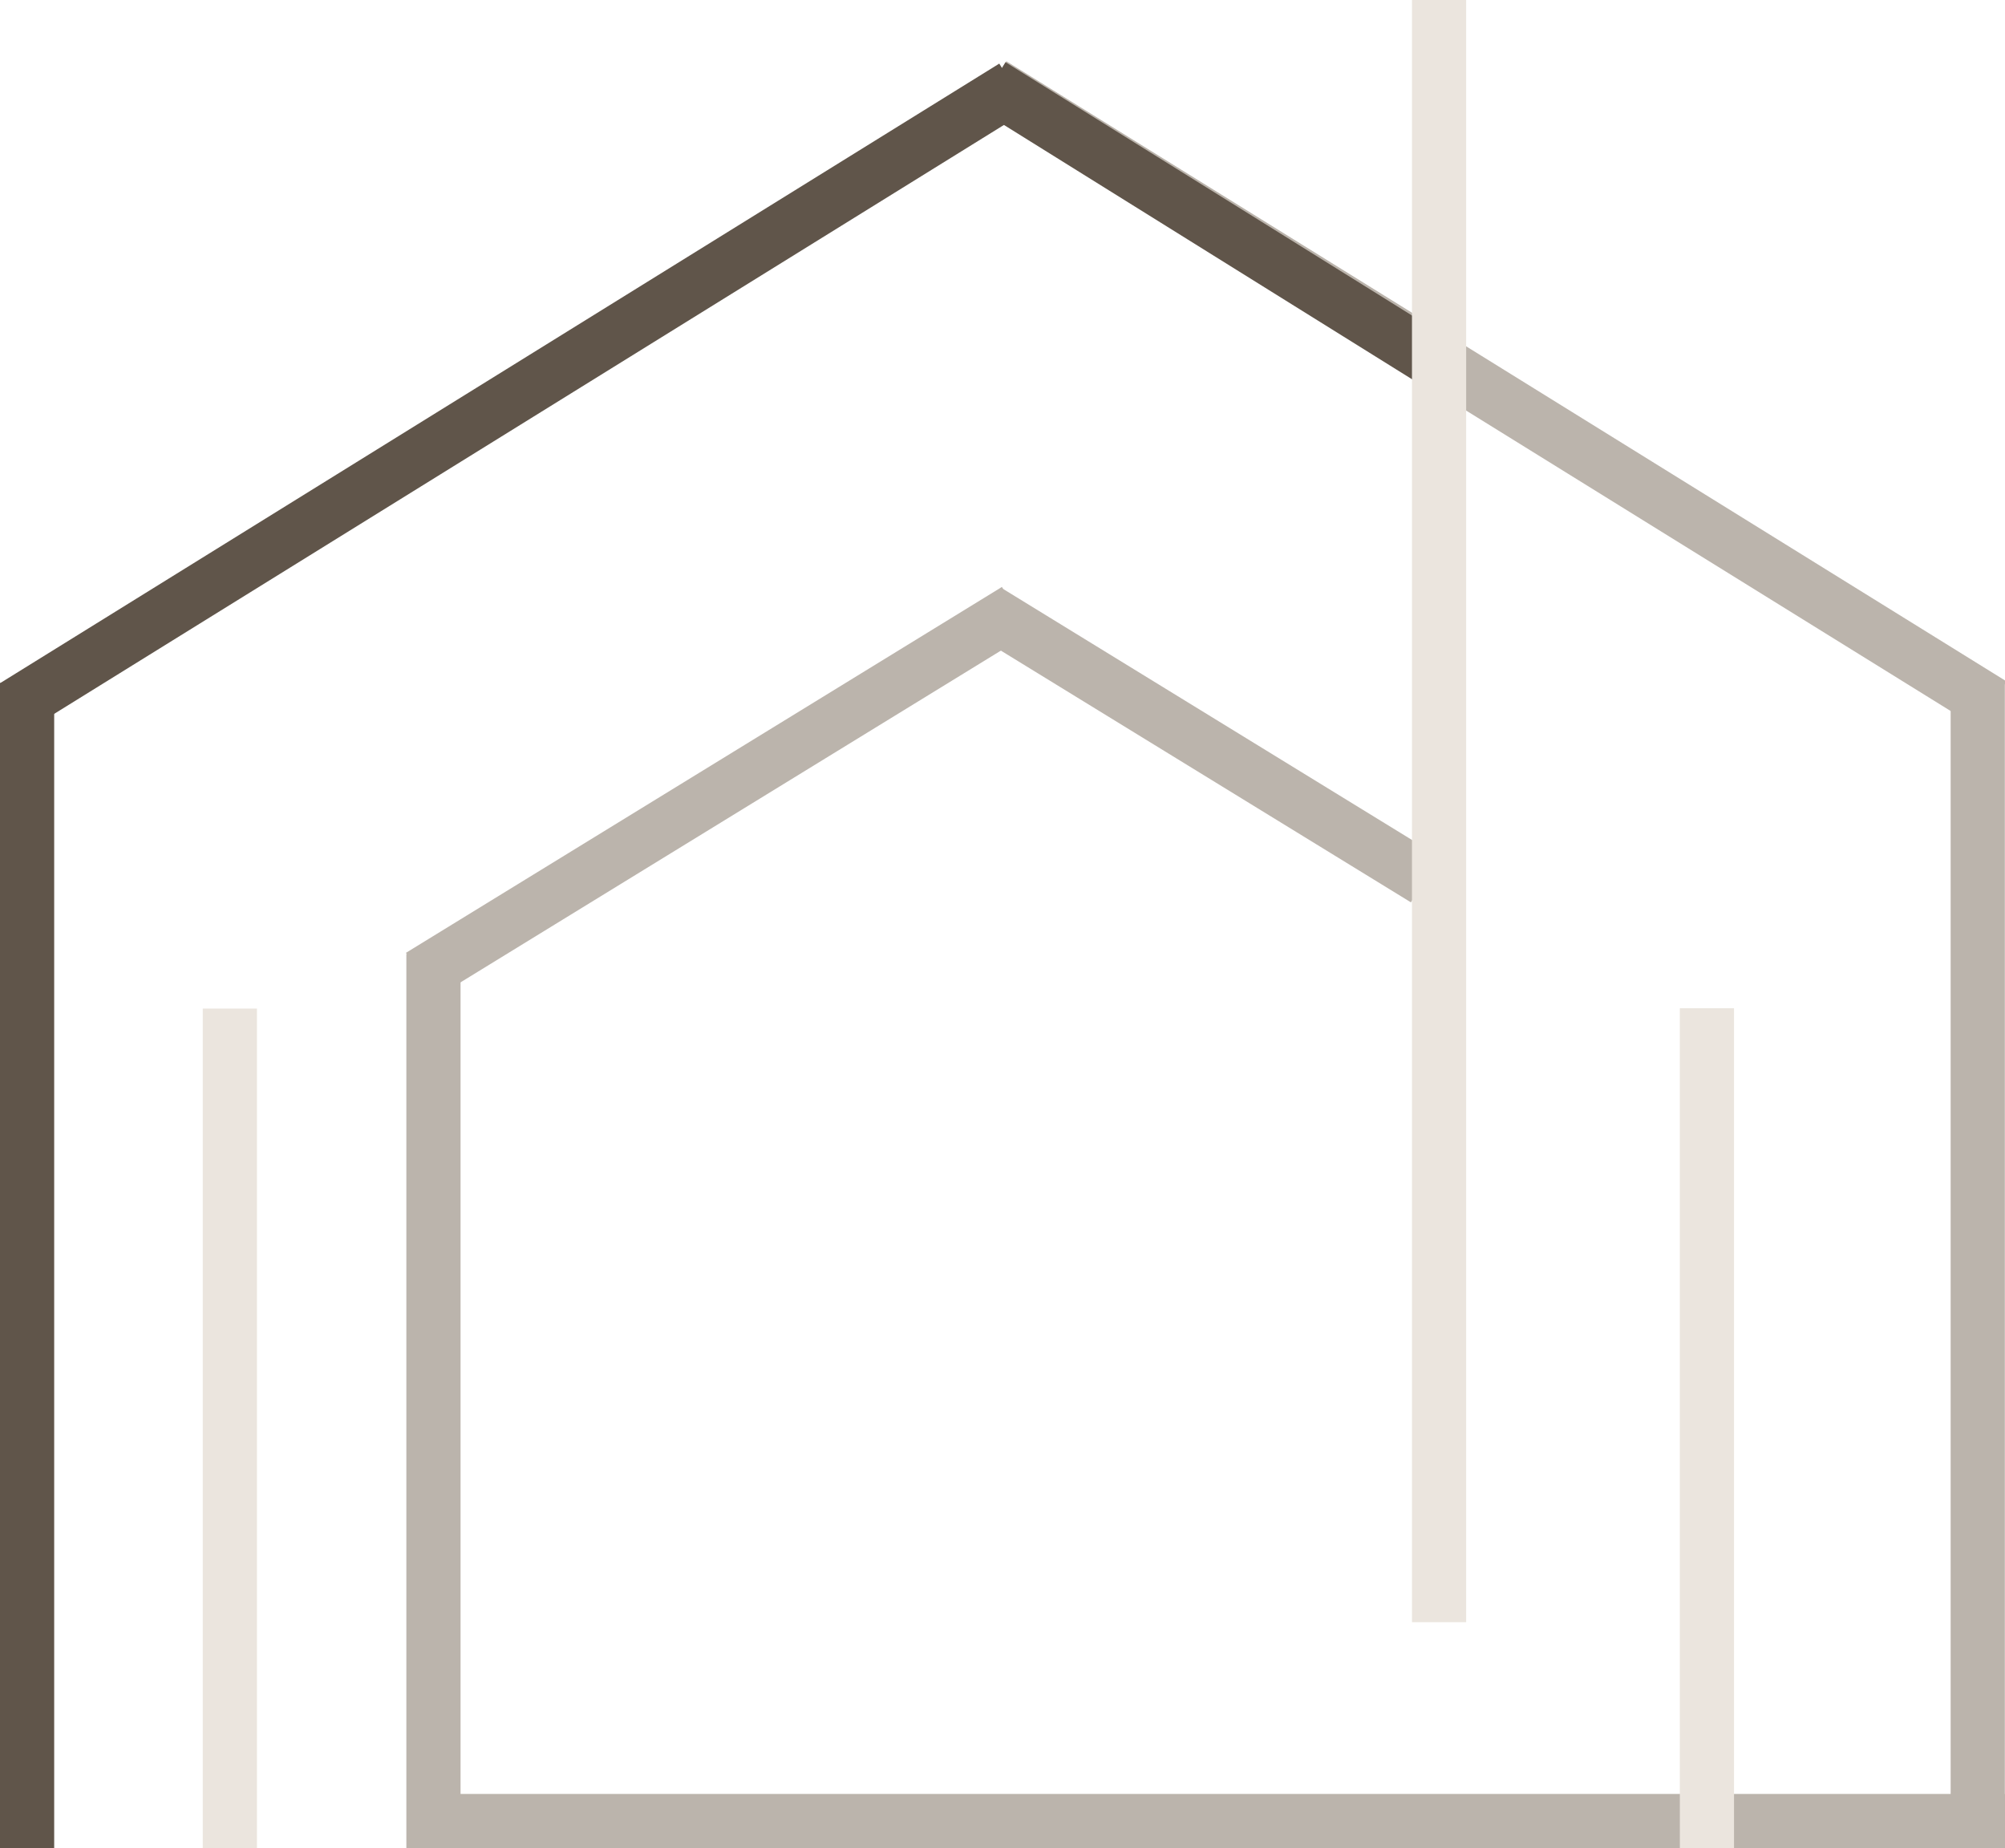 <?xml version="1.0" encoding="UTF-8" standalone="no"?>
<!-- Created with Inkscape (http://www.inkscape.org/) -->

<svg
   width="74.006mm"
   height="68.212mm"
   viewBox="0 0 74.006 68.212"
   version="1.1"
   id="svg1"
   inkscape:version="1.4.2 (f4327f4, 2025-05-13)"
   sodipodi:docname="LOGO_PROPERTO_inkspacesvg.svg"
   inkscape:export-batch-path="C:\Users\wiola\OneDrive\Pulpit\BIZNES\AAA PROPERTO - FIRMA\LOGO PROPERTO"
   inkscape:export-batch-name="batch"
   inkscape:export-filename="LOGO_PROPERTO_ok.webp"
   inkscape:export-xdpi="96"
   inkscape:export-ydpi="96"
   xmlns:inkscape="http://www.inkscape.org/namespaces/inkscape"
   xmlns:sodipodi="http://sodipodi.sourceforge.net/DTD/sodipodi-0.dtd"
   xmlns="http://www.w3.org/2000/svg"
   xmlns:svg="http://www.w3.org/2000/svg">
  <sodipodi:namedview
     id="namedview1"
     pagecolor="#ffffff"
     bordercolor="#cccccc"
     borderopacity="1"
     inkscape:showpageshadow="0"
     inkscape:pageopacity="1"
     inkscape:pagecheckerboard="0"
     inkscape:deskcolor="#d1d1d1"
     inkscape:document-units="mm"
     showgrid="false"
     inkscape:zoom="1.3772587"
     inkscape:cx="254.49104"
     inkscape:cy="210.92624"
     inkscape:window-width="1920"
     inkscape:window-height="991"
     inkscape:window-x="-9"
     inkscape:window-y="-9"
     inkscape:window-maximized="1"
     inkscape:current-layer="layer3"
     inkscape:export-bgcolor="#fcfcfc00">
    <inkscape:grid
       id="grid3"
       units="mm"
       originx="-75.407"
       originy="-102.235"
       spacingx="1"
       spacingy="1"
       empcolor="#0099e5"
       empopacity="0.302"
       color="#0099e5"
       opacity="0.149"
       empspacing="5"
       enabled="true"
       visible="false" />
  </sodipodi:namedview>
  <defs
     id="defs1" />
  <g
     inkscape:groupmode="layer"
     id="layer3"
     inkscape:label="DOMEK"
     transform="translate(-70.988,-102.235)">
    <rect
       style="fill:#60554a;fill-opacity:1;stroke-width:0.224"
       id="rect4"
       width="2"
       height="43.002"
       x="70.988"
       y="127.445"
       inkscape:label="OD LEWEJ 1" />
    <rect
       style="fill:#bbb4ac;fill-opacity:1;stroke-width:0.224"
       id="rect5"
       width="2"
       height="42.994"
       x="142.988"
       y="127.445"
       inkscape:label="OD PRAWEJ 1" />
    <rect
       style="fill:#ebe5de;fill-opacity:1;stroke-width:0.19"
       id="rect8"
       width="2"
       height="30.983"
       x="78.472"
       y="139.458"
       inkscape:label="OD LEWEJ 1" />
    <rect
       style="fill:#bbb4ac;fill-opacity:1;stroke-width:0.226"
       id="rect20"
       width="2.015"
       height="43.427"
       x="31.827"
       y="146.948"
       inkscape:label="OD LEWEJ 1"
       transform="matrix(-0.527,0.85,0.85,0.527,0,0)" />
    <rect
       style="fill:#bbb4ac;fill-opacity:1;stroke-width:0.258"
       id="rect10"
       width="2"
       height="57.042"
       x="-170.444"
       y="87.952"
       inkscape:label="OD PRAWEJ 1"
       transform="rotate(-90)" />
    <rect
       style="fill:#bbb4ac;fill-opacity:1;stroke-width:0.148"
       id="rect17"
       width="1.983"
       height="18.974"
       x="-51.127"
       y="-175.768"
       inkscape:label="OD PRAWEJ 1"
       transform="matrix(0.522,-0.853,-0.852,-0.523,0,0)" />
    <rect
       style="fill:#ebe5de;fill-opacity:1;stroke-width:0.19"
       id="rect9"
       width="2"
       height="31"
       x="132.992"
       y="139.446"
       inkscape:label="OD LEWEJ 1" />
    <rect
       style="fill:#bbb4ac;fill-opacity:1;stroke-width:0.196"
       id="rect12"
       width="2"
       height="32.998"
       x="85.987"
       y="137.445"
       inkscape:label="OD PRAWEJ 1" />
    <rect
       style="fill:#60554a;fill-opacity:1;stroke-width:0.226"
       id="rect14"
       width="2.015"
       height="43.427"
       x="145.71"
       y="-36.568"
       inkscape:label="OD LEWEJ 1"
       transform="matrix(0.527,0.85,-0.85,0.527,0,0)" />
    <rect
       style="fill:#bbb4ac;fill-opacity:1;stroke-width:0.173"
       id="rect16"
       width="1.983"
       height="25.818"
       x="-164.104"
       y="1.389"
       inkscape:label="OD PRAWEJ 1"
       transform="matrix(-0.523,-0.852,0.852,-0.523,0,0)" />
    <rect
       style="fill:#60554a;fill-opacity:1;stroke-width:0.149"
       id="rect19"
       width="1.996"
       height="19.101"
       x="-33.543"
       y="-166.012"
       inkscape:label="OD PRAWEJ 1"
       transform="matrix(0.527,-0.85,-0.849,-0.529,0,0)" />
    <rect
       style="fill:#ebe5de;fill-opacity:1;stroke-width:0.264"
       id="rect11"
       width="2"
       height="59.87"
       x="123.105"
       y="102.235"
       inkscape:label="OD LEWEJ 1" />
  </g>
</svg>
